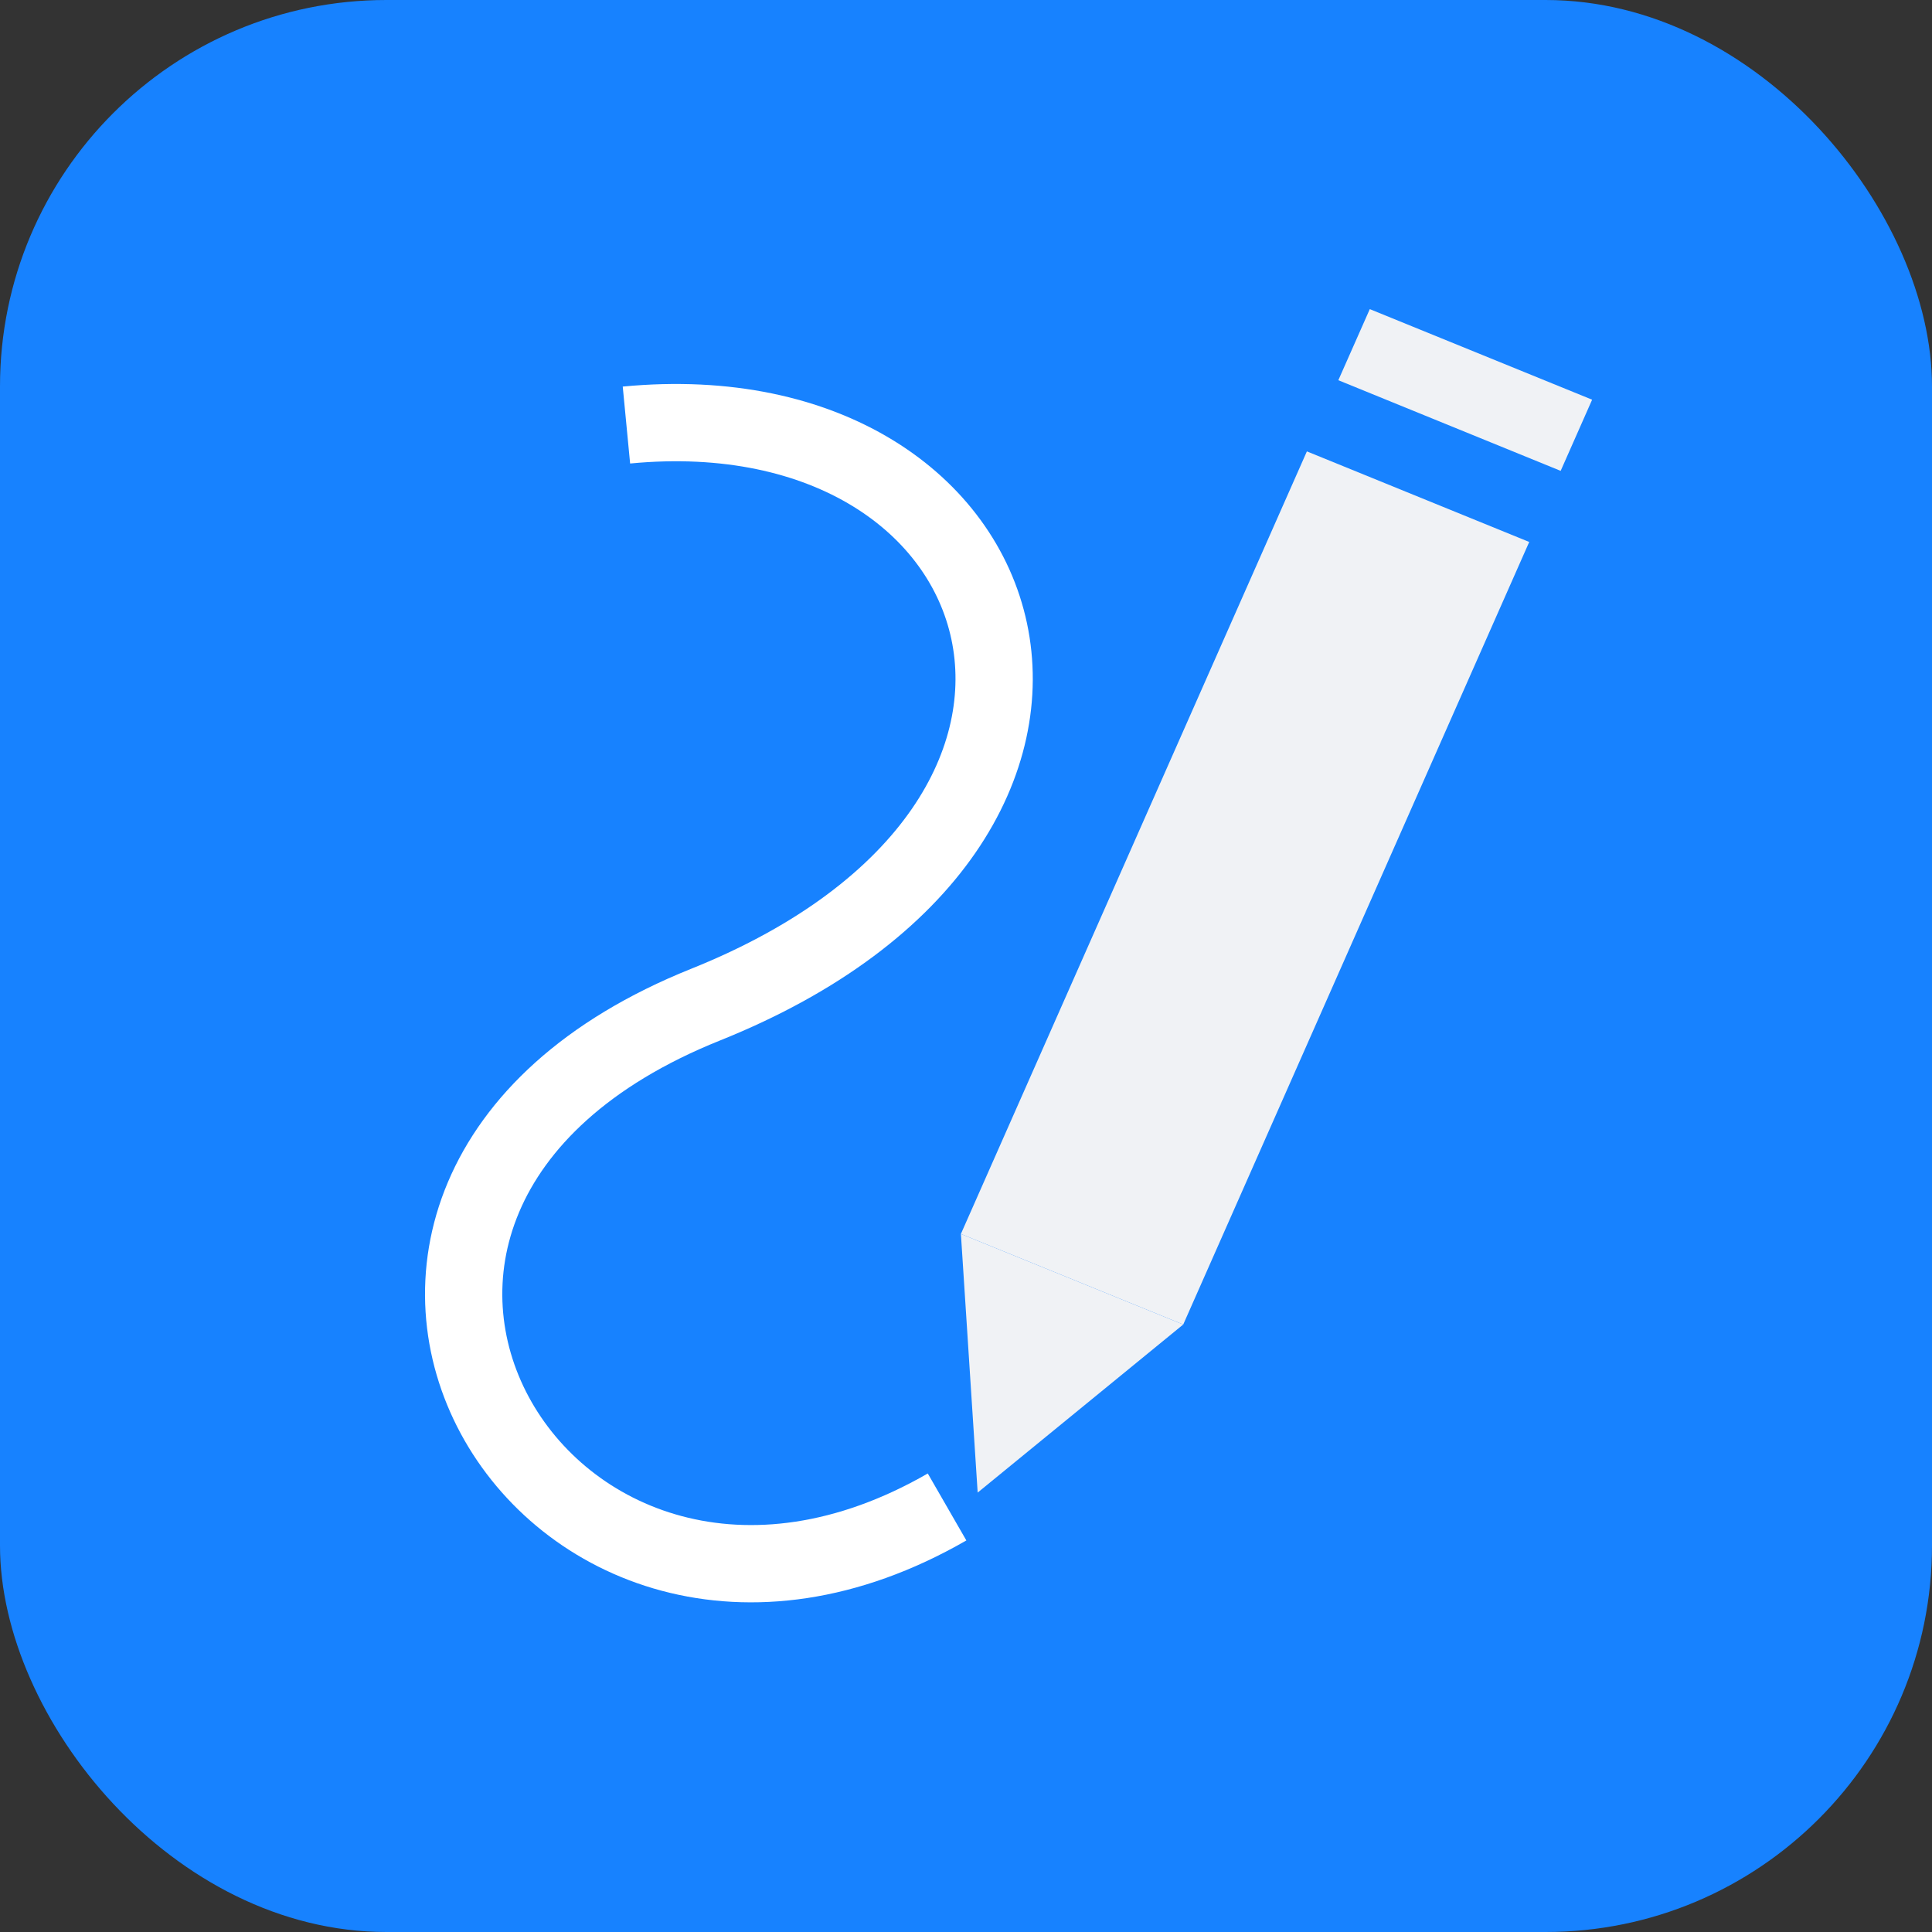 <svg width="25" height="25" viewBox="0 0 25 25" fill="none" xmlns="http://www.w3.org/2000/svg">
<rect x="0" y="0" width="25" height="25" fill="#333333" stroke="none"/>
<rect width="25" height="25" rx="5" fill="#1782FF"/>
<path d="M16.911 5.841L19.788 7.013L15.311 17.139L12.434 15.967L16.911 5.841Z" fill="#F0F2F5"/>
<path d="M17.725 4L20.602 5.172L20.195 6.093L17.318 4.92L17.725 4Z" fill="#F0F2F5"/>
<path d="M12.651 19.314L12.434 15.967L15.311 17.139L12.651 19.314Z" fill="#F0F2F5"/>
<path d="M12.255 19.5C7.046 22.5 2.897 15.5 9.13 13C15.074 10.616 13.314 5 8.106 5.5" stroke="white"/>
</svg>
